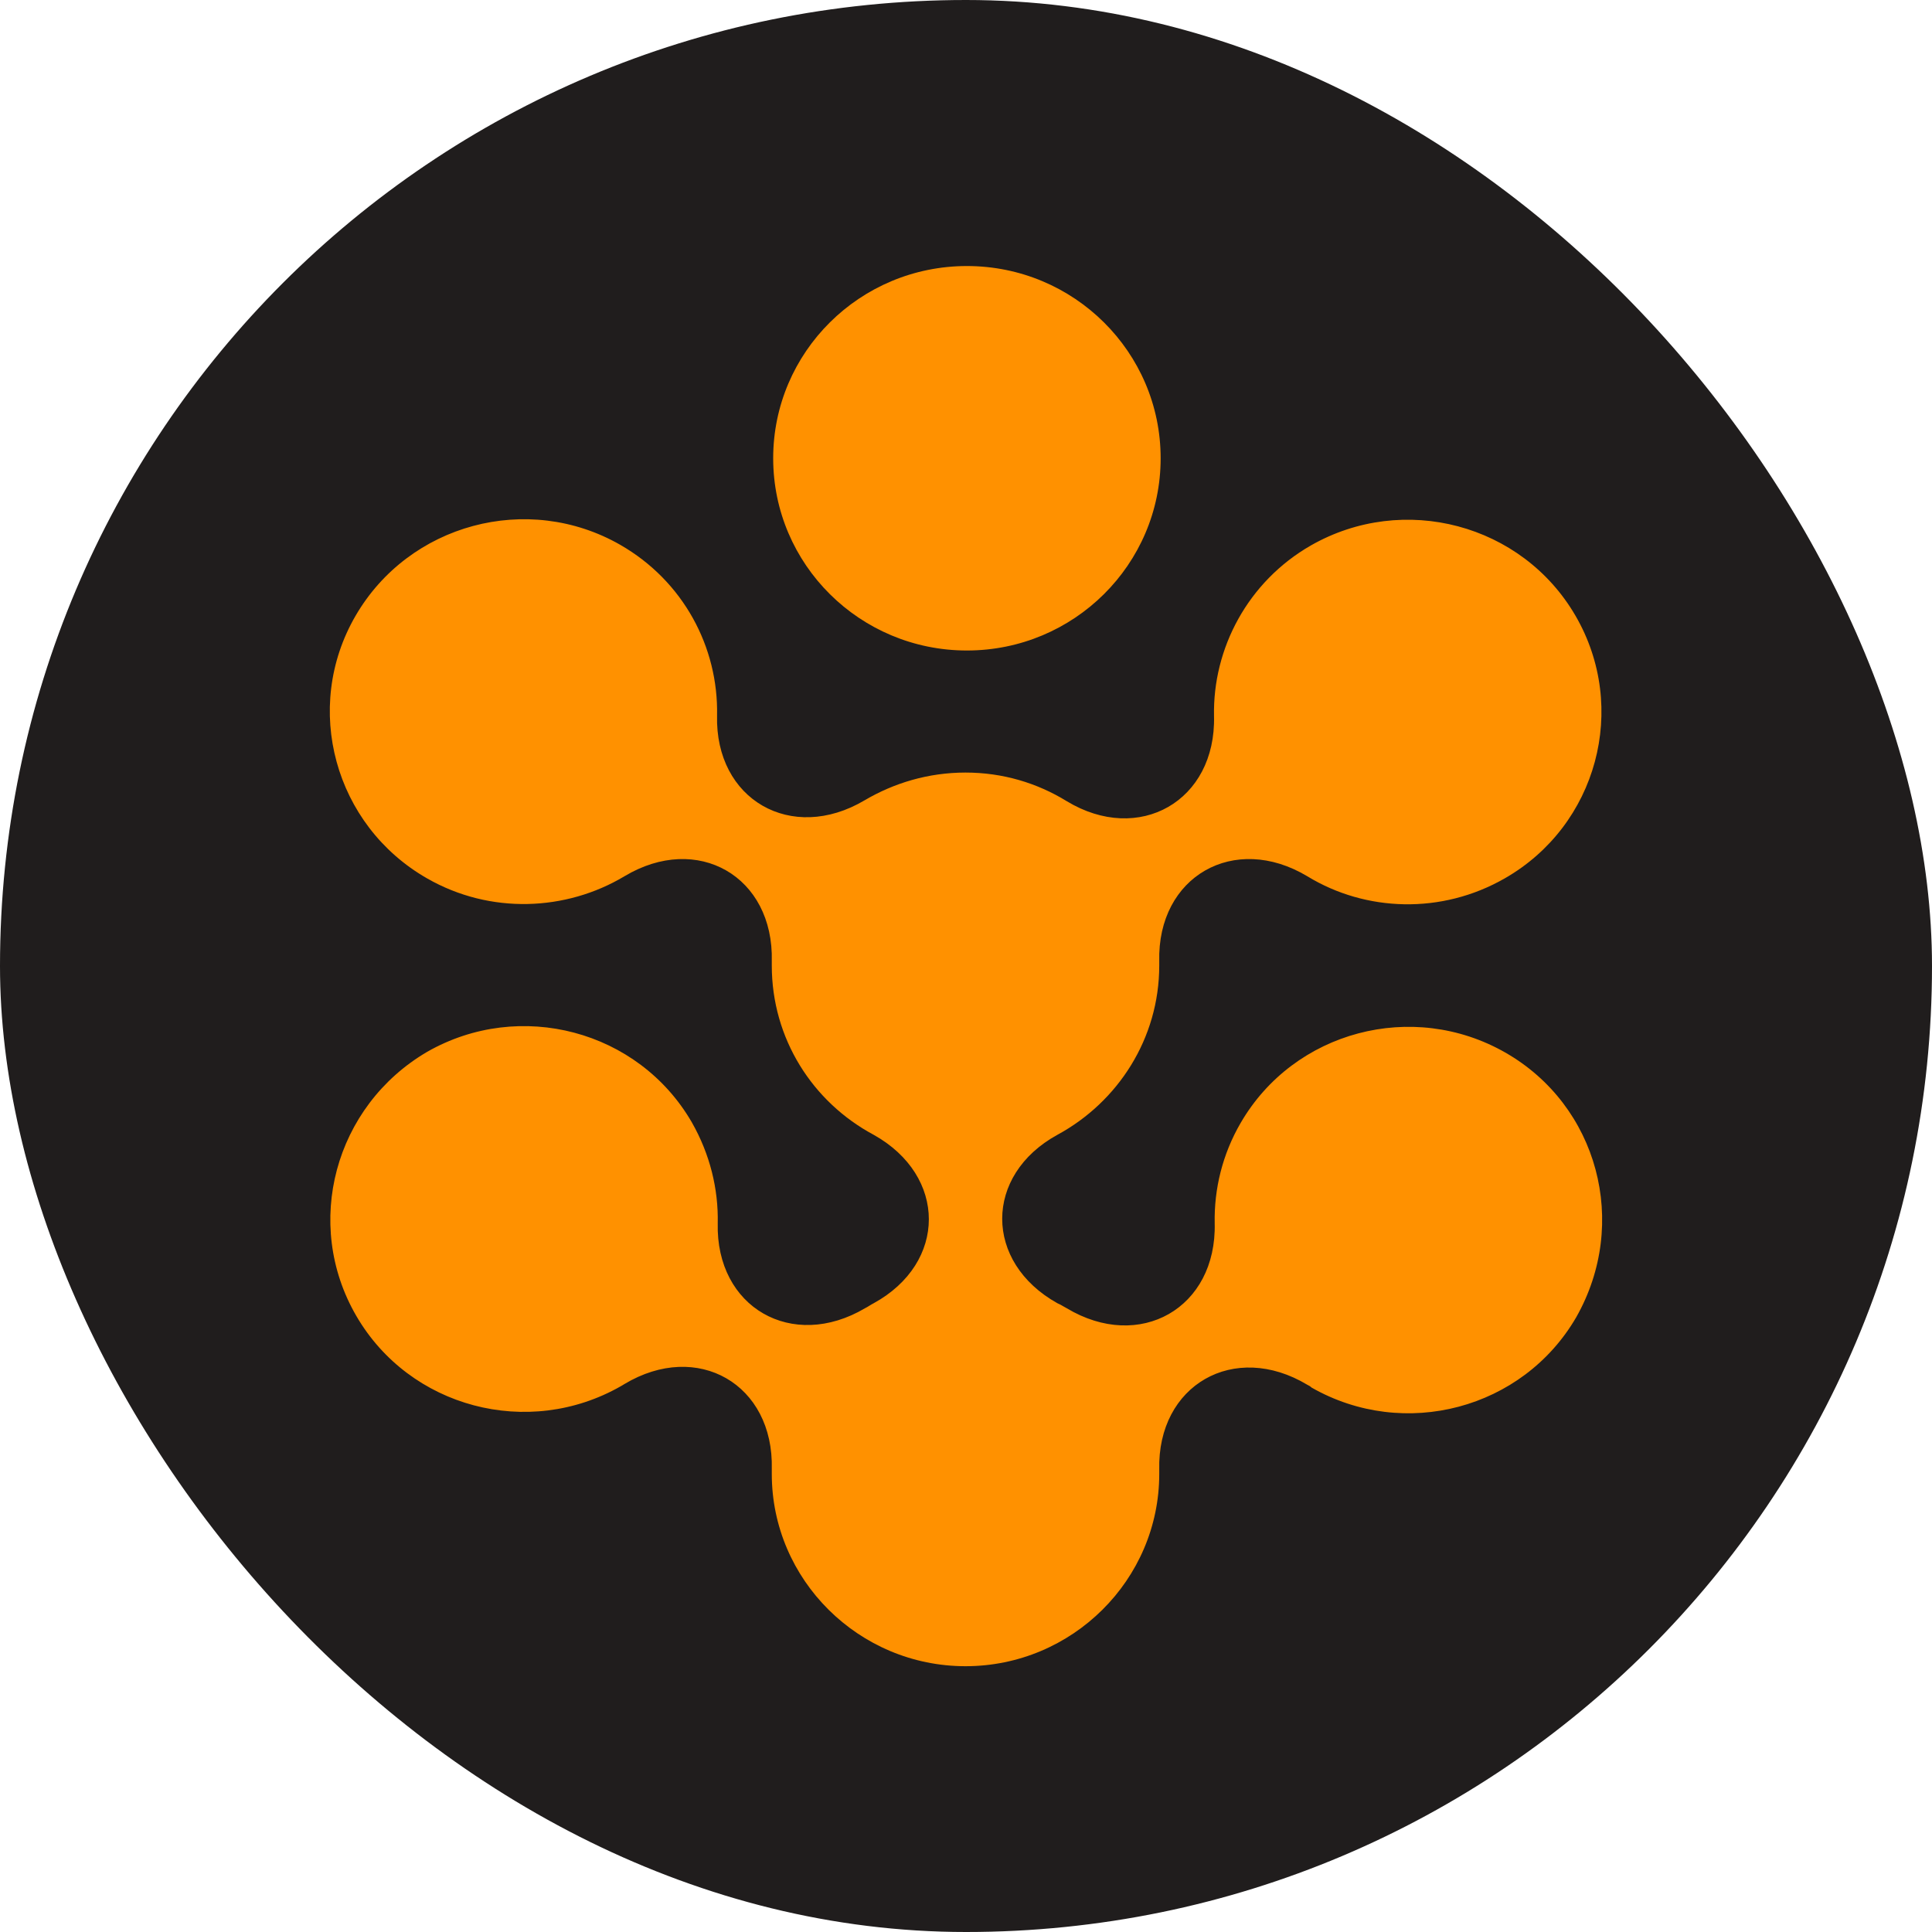 <svg width="40" height="40" viewBox="0 0 40 40" fill="none" xmlns="http://www.w3.org/2000/svg">
<rect width="40" height="40" rx="20" fill="#201D1D"/>
<path fill-rule="evenodd" clip-rule="evenodd" d="M24.03 9.488C24.03 11.686 22.234 13.468 20.019 13.468C17.804 13.468 16.008 11.686 16.008 9.488C16.008 7.29 17.804 5.508 20.019 5.508C22.234 5.508 24.03 7.29 24.03 9.488ZM25.687 23.248C26.792 21.345 29.248 20.696 31.166 21.792C33.084 22.888 33.739 25.325 32.634 27.272C31.529 29.175 29.073 29.824 27.155 28.728C27.126 28.7 27.097 28.685 27.068 28.671L27.068 28.671C25.556 27.762 23.958 28.671 24.001 30.43V30.516C24.001 32.708 22.199 34.497 19.99 34.497C17.781 34.497 15.979 32.708 15.979 30.516V30.416C16.023 28.656 14.439 27.748 12.927 28.656C12.913 28.663 12.902 28.671 12.891 28.678C12.88 28.685 12.869 28.692 12.855 28.699C10.936 29.795 8.48 29.146 7.376 27.243C6.271 25.339 6.925 22.902 8.844 21.777C10.762 20.681 13.218 21.33 14.322 23.234C14.7 23.897 14.875 24.618 14.86 25.325C14.817 27.07 16.401 27.978 17.912 27.084C17.941 27.07 17.97 27.052 17.999 27.034C18.028 27.016 18.057 26.998 18.087 26.983C19.612 26.147 19.612 24.344 18.087 23.494C16.822 22.816 15.979 21.503 15.979 19.989V19.903C16.023 18.143 14.439 17.235 12.927 18.143C11.721 18.864 10.152 18.936 8.844 18.187C6.925 17.091 6.257 14.653 7.361 12.75C8.466 10.846 10.922 10.183 12.84 11.279C14.148 12.029 14.875 13.399 14.846 14.812C14.802 16.557 16.386 17.465 17.898 16.571C18.508 16.211 19.22 15.995 19.99 15.995C20.761 15.995 21.473 16.211 22.083 16.586C23.58 17.494 25.179 16.586 25.135 14.826C25.106 13.428 25.833 12.043 27.14 11.293C29.059 10.197 31.515 10.846 32.62 12.75C33.724 14.653 33.07 17.091 31.152 18.187C29.844 18.936 28.274 18.879 27.068 18.143C25.556 17.235 23.958 18.143 24.001 19.903V19.989C24.001 21.503 23.144 22.816 21.894 23.494C20.368 24.33 20.368 26.133 21.894 26.983C21.939 27.001 21.978 27.024 22.015 27.046C22.038 27.06 22.061 27.073 22.083 27.084C23.595 27.993 25.193 27.084 25.149 25.325C25.135 24.618 25.309 23.897 25.687 23.248Z" fill="#FF9100"/>
</svg>
